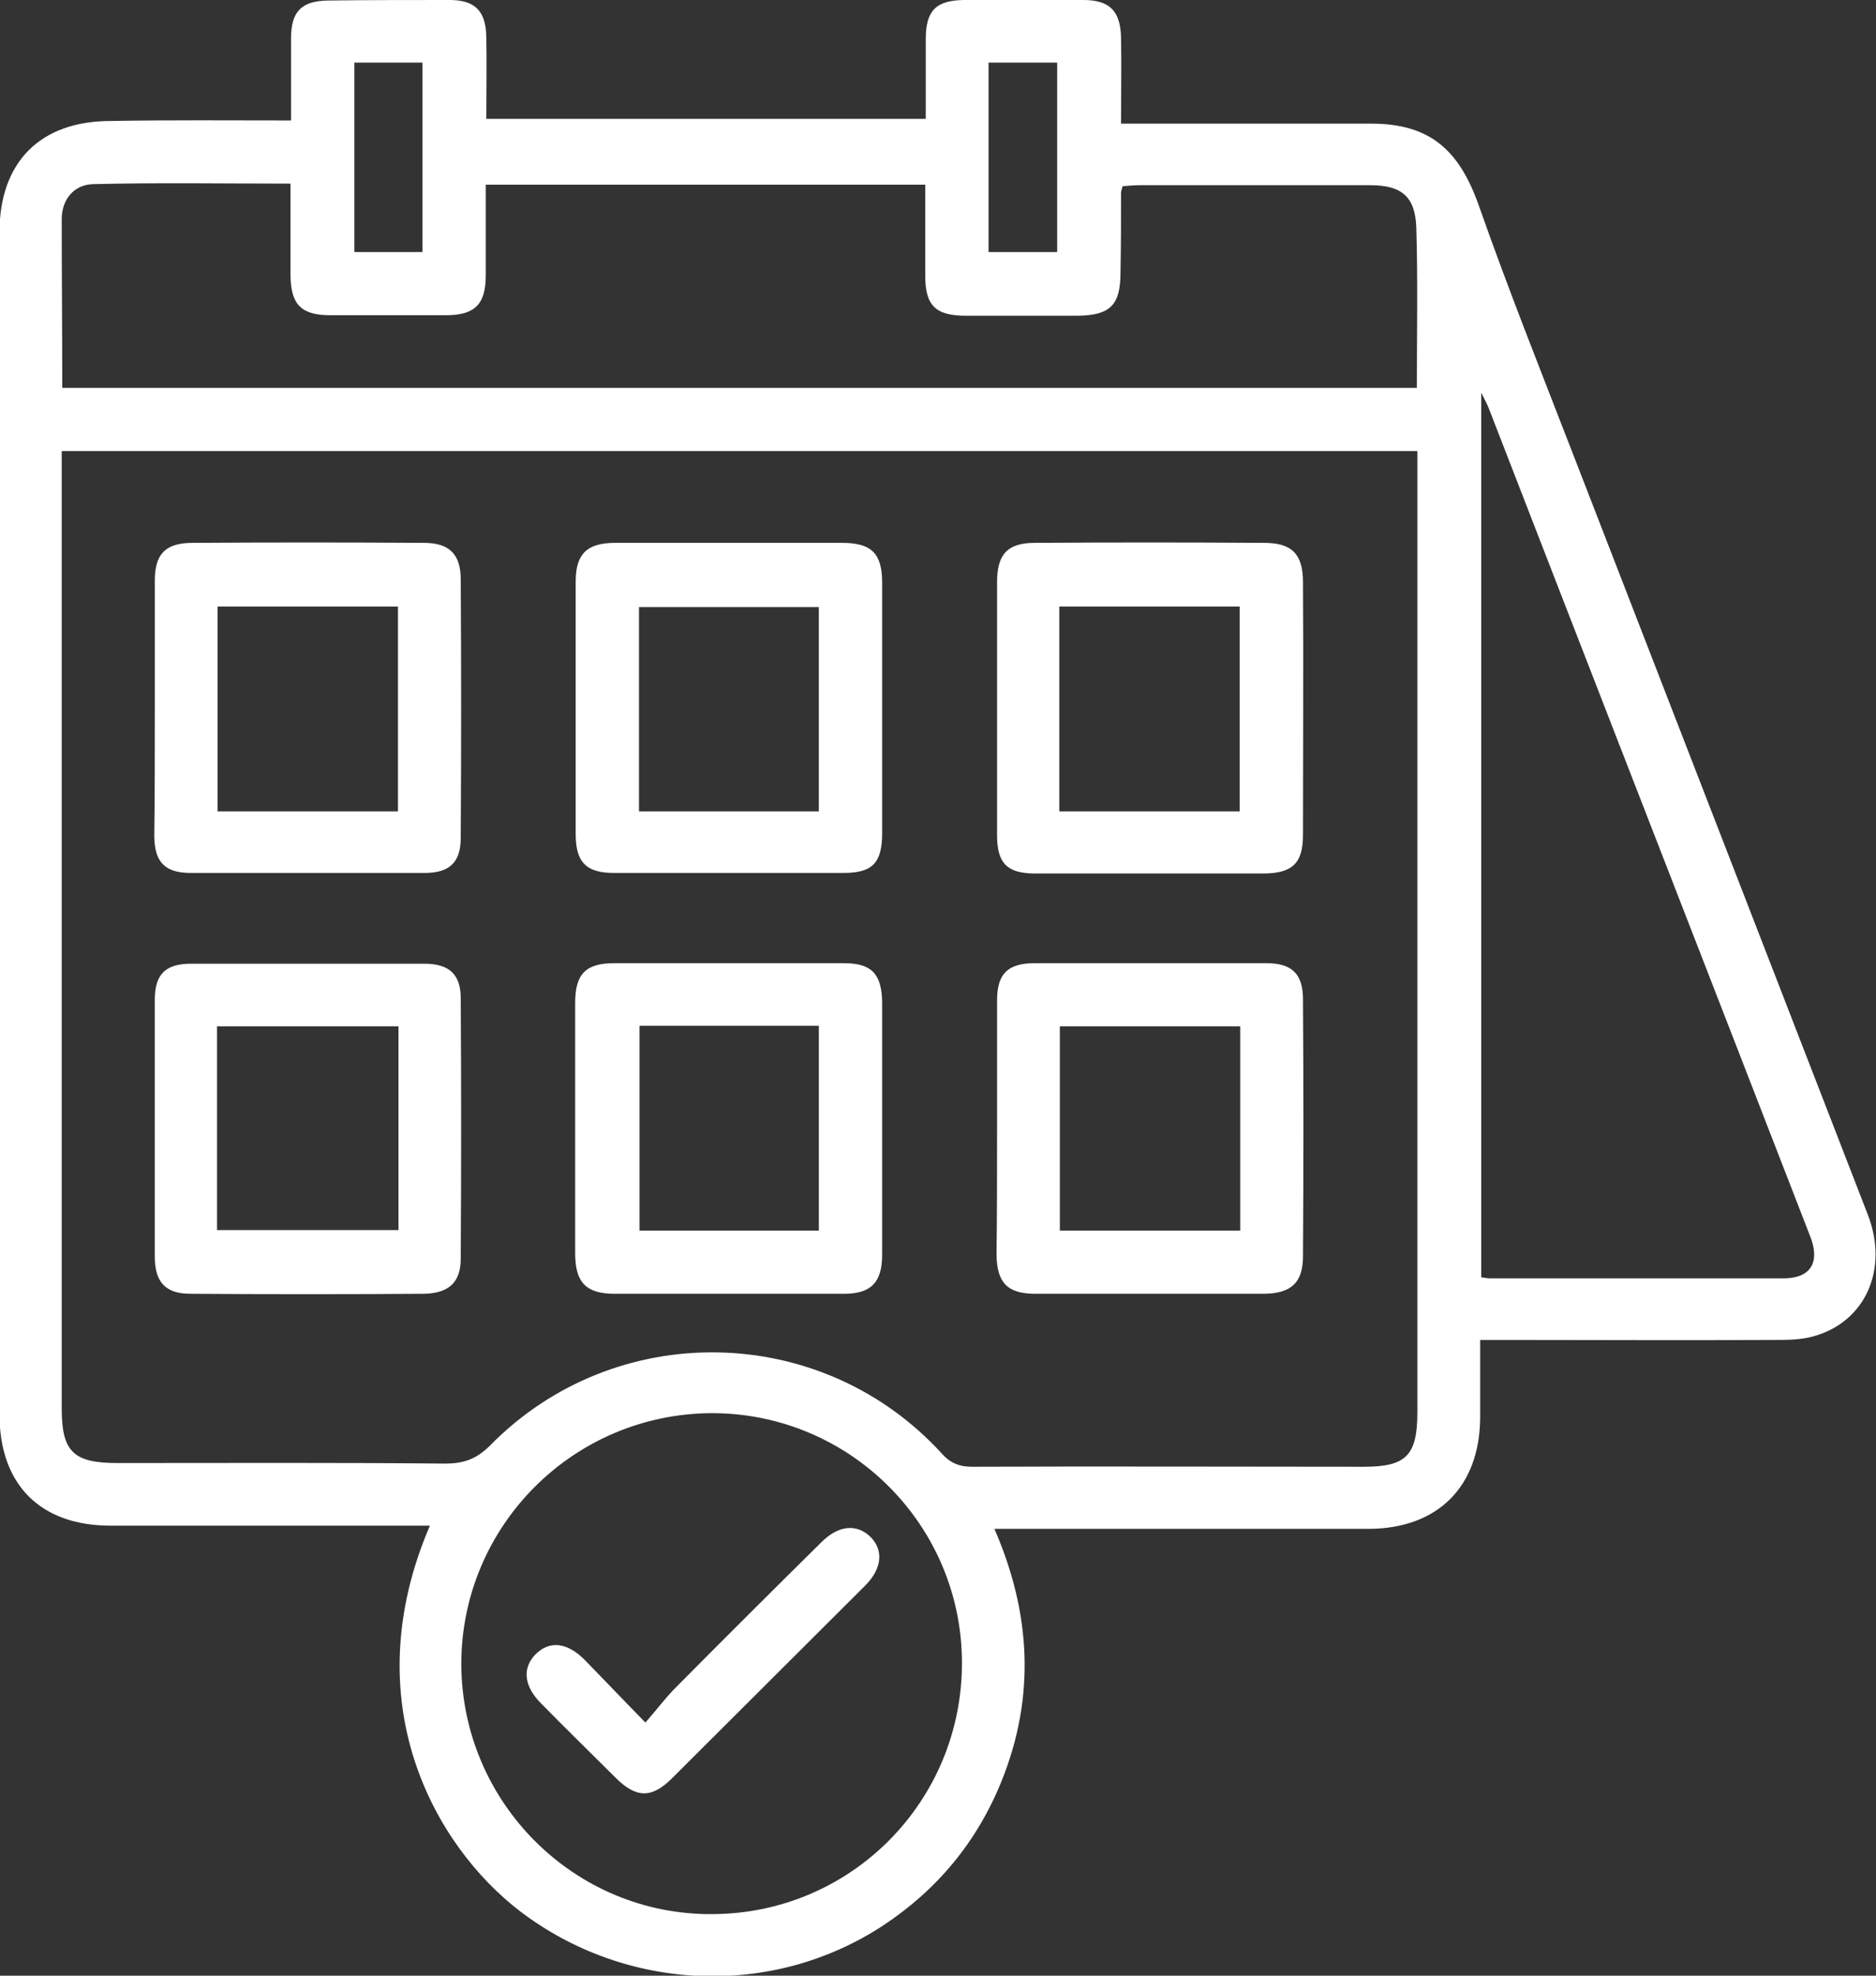 <svg width="76" height="80" viewBox="0 0 76 80" fill="none" xmlns="http://www.w3.org/2000/svg">
<rect x="0" y="0" width="76" height="80" fill="#333333" stroke="none"/>
<g clip-path="url(#clip0_3001_56)">
<path d="M11.79 4.878C11.79 3.696 11.79 2.621 11.79 1.568C11.79 0.473 12.2 0.043 13.277 0.021C14.937 -0 16.575 -0 18.213 -0C19.248 -0 19.679 0.451 19.701 1.482C19.722 2.578 19.701 3.674 19.701 4.813C25.649 4.813 31.534 4.813 37.504 4.813C37.504 3.717 37.504 2.643 37.504 1.59C37.504 0.43 37.914 0.021 39.035 -0C40.651 -0 42.268 -0.022 43.884 -0C44.962 -0 45.393 0.451 45.415 1.525C45.436 2.643 45.415 3.782 45.415 5.006C45.76 5.006 46.061 5.006 46.342 5.006C49.402 5.006 52.484 5.006 55.545 5.006C57.916 5.006 59.102 6.059 59.899 8.294C61.106 11.732 62.464 15.127 63.779 18.523C67.745 28.751 71.711 38.979 75.677 49.207C76.517 51.399 75.569 53.526 73.478 54.107C72.961 54.257 72.422 54.257 71.883 54.257C68.241 54.279 64.62 54.257 60.977 54.257C60.654 54.257 60.352 54.257 59.964 54.257C59.964 55.374 59.964 56.384 59.964 57.416C59.942 60.188 58.261 61.885 55.48 61.907C50.739 61.907 45.997 61.907 41.255 61.907C40.974 61.907 40.673 61.907 40.285 61.907C41.772 65.323 41.944 68.697 40.587 72.092C39.595 74.563 37.978 76.519 35.758 77.98C31.254 80.924 25.348 80.644 21.08 77.4C17.567 74.714 14.355 68.891 17.416 61.778C17.093 61.778 16.812 61.778 16.532 61.778C12.523 61.778 8.514 61.778 4.483 61.778C1.638 61.778 -0.021 60.123 -0.021 57.265C-0.021 41.321 -0.021 25.356 -0.021 9.412C-0.021 6.554 1.638 4.899 4.483 4.899C6.897 4.856 9.29 4.878 11.79 4.878ZM57.42 18.265C39.056 18.265 20.843 18.265 2.5 18.265C2.5 18.587 2.5 18.866 2.5 19.167C2.5 31.781 2.5 44.416 2.5 57.029C2.5 58.791 2.975 59.242 4.764 59.242C9.182 59.242 13.601 59.221 18.019 59.264C18.774 59.264 19.291 59.092 19.852 58.533C24.917 53.376 33.28 53.526 38.151 58.855C38.517 59.264 38.884 59.393 39.401 59.393C44.682 59.371 49.963 59.393 55.243 59.393C56.968 59.393 57.42 58.941 57.42 57.179C57.42 44.523 57.42 31.888 57.42 19.232C57.42 18.931 57.42 18.63 57.42 18.265ZM2.522 15.707C20.864 15.707 39.121 15.707 57.399 15.707C57.399 13.494 57.442 11.345 57.377 9.218C57.334 7.95 56.774 7.499 55.502 7.499C52.398 7.499 49.316 7.499 46.212 7.499C45.954 7.499 45.695 7.521 45.479 7.542C45.436 7.693 45.415 7.757 45.415 7.8C45.415 8.874 45.415 9.949 45.393 11.023C45.393 12.355 44.984 12.764 43.669 12.785C42.16 12.785 40.651 12.785 39.142 12.785C37.892 12.785 37.483 12.377 37.483 11.152C37.483 9.927 37.483 8.702 37.483 7.478C31.491 7.478 25.606 7.478 19.679 7.478C19.679 8.745 19.679 9.949 19.679 11.152C19.679 12.334 19.226 12.764 18.062 12.764C16.511 12.764 14.937 12.764 13.385 12.764C12.2 12.764 11.79 12.334 11.769 11.174C11.769 9.949 11.769 8.724 11.769 7.435C9.053 7.435 6.402 7.392 3.772 7.456C2.975 7.478 2.5 8.101 2.5 8.874C2.5 11.109 2.522 13.365 2.522 15.707ZM18.688 67.386C18.709 72.995 23.279 77.55 28.861 77.507C34.487 77.486 38.992 72.93 38.97 67.3C38.949 61.735 34.422 57.222 28.84 57.222C23.214 57.244 18.688 61.799 18.688 67.386ZM60.007 51.721C60.158 51.743 60.266 51.764 60.373 51.764C64.339 51.764 68.284 51.764 72.25 51.764C73.349 51.764 73.758 51.12 73.327 50.045C68.995 38.872 64.641 27.698 60.309 16.524C60.244 16.352 60.158 16.202 60.007 15.901C60.007 27.913 60.007 39.774 60.007 51.721ZM17.114 10.207C17.114 7.585 17.114 5.071 17.114 2.535C16.166 2.535 15.26 2.535 14.355 2.535C14.355 5.114 14.355 7.65 14.355 10.207C15.303 10.207 16.166 10.207 17.114 10.207ZM40.048 2.535C40.048 5.114 40.048 7.628 40.048 10.207C40.996 10.207 41.88 10.207 42.828 10.207C42.828 7.628 42.828 5.114 42.828 2.535C41.88 2.535 40.996 2.535 40.048 2.535Z" fill="white"/>
<path d="M35.737 28.665C35.737 30.363 35.737 32.039 35.737 33.736C35.737 34.94 35.349 35.348 34.164 35.348C31.06 35.348 27.978 35.348 24.874 35.348C23.753 35.348 23.322 34.918 23.322 33.779C23.322 30.363 23.322 26.968 23.322 23.551C23.322 22.434 23.775 21.982 24.917 21.982C27.978 21.982 31.06 21.982 34.121 21.982C35.306 21.982 35.737 22.412 35.737 23.594C35.737 25.27 35.737 26.968 35.737 28.665ZM33.172 32.855C33.172 30.062 33.172 27.311 33.172 24.582C30.694 24.582 28.301 24.582 25.887 24.582C25.887 27.376 25.887 30.083 25.887 32.855C28.323 32.855 30.694 32.855 33.172 32.855Z" fill="white"/>
<path d="M6.271 45.727C6.271 43.986 6.271 42.246 6.271 40.484C6.271 39.452 6.703 39.023 7.737 39.023C10.884 39.023 14.031 39.023 17.199 39.023C18.191 39.023 18.665 39.452 18.665 40.419C18.687 43.943 18.687 47.446 18.665 50.97C18.665 51.937 18.169 52.367 17.178 52.388C14.031 52.41 10.884 52.41 7.716 52.388C6.703 52.388 6.271 51.915 6.271 50.884C6.271 49.165 6.271 47.446 6.271 45.727ZM8.793 49.809C11.294 49.809 13.686 49.809 16.143 49.809C16.143 47.038 16.143 44.309 16.143 41.558C13.686 41.558 11.251 41.558 8.793 41.558C8.793 44.33 8.793 47.038 8.793 49.809Z" fill="white"/>
<path d="M35.737 45.727C35.737 47.424 35.737 49.1 35.737 50.798C35.737 51.915 35.306 52.388 34.186 52.388C31.082 52.388 28 52.388 24.896 52.388C23.753 52.388 23.301 51.937 23.301 50.755C23.301 47.381 23.301 43.986 23.301 40.613C23.301 39.431 23.732 39.001 24.896 39.001C28 39.001 31.082 39.001 34.186 39.001C35.306 39.001 35.716 39.431 35.737 40.57C35.737 42.31 35.737 44.008 35.737 45.727ZM25.909 41.537C25.909 44.33 25.909 47.059 25.909 49.831C28.366 49.831 30.737 49.831 33.173 49.831C33.173 47.059 33.173 44.309 33.173 41.537C30.715 41.537 28.323 41.537 25.909 41.537Z" fill="white"/>
<path d="M40.393 45.662C40.393 43.943 40.393 42.224 40.393 40.505C40.393 39.431 40.824 39.001 41.923 39.001C45.048 39.001 48.174 39.001 51.299 39.001C52.334 39.001 52.786 39.431 52.786 40.462C52.808 43.922 52.808 47.381 52.786 50.862C52.786 51.937 52.312 52.367 51.234 52.388C48.131 52.388 45.048 52.388 41.944 52.388C40.824 52.388 40.393 51.958 40.371 50.819C40.393 49.1 40.393 47.381 40.393 45.662ZM50.243 41.558C47.764 41.558 45.35 41.558 42.936 41.558C42.936 44.352 42.936 47.059 42.936 49.831C45.393 49.831 47.807 49.831 50.243 49.831C50.243 47.059 50.243 44.33 50.243 41.558Z" fill="white"/>
<path d="M6.272 28.665C6.272 26.946 6.272 25.227 6.272 23.508C6.272 22.434 6.703 21.982 7.802 21.982C10.927 21.961 14.053 21.961 17.178 21.982C18.213 21.982 18.665 22.455 18.665 23.465C18.687 26.946 18.687 30.449 18.665 33.93C18.665 34.918 18.213 35.348 17.2 35.348C14.053 35.348 10.906 35.348 7.737 35.348C6.681 35.348 6.272 34.918 6.25 33.887C6.272 32.146 6.272 30.406 6.272 28.665ZM16.122 32.855C16.122 30.04 16.122 27.311 16.122 24.561C13.665 24.561 11.251 24.561 8.815 24.561C8.815 27.354 8.815 30.083 8.815 32.855C11.272 32.855 13.643 32.855 16.122 32.855Z" fill="white"/>
<path d="M40.393 28.644C40.393 26.946 40.393 25.27 40.393 23.573C40.393 22.434 40.824 21.982 41.923 21.982C45.027 21.961 48.109 21.961 51.213 21.982C52.334 21.982 52.786 22.434 52.786 23.573C52.808 26.989 52.786 30.384 52.786 33.801C52.786 34.961 52.355 35.348 51.234 35.37C48.13 35.37 45.048 35.37 41.944 35.37C40.802 35.37 40.393 34.961 40.393 33.822C40.393 32.082 40.393 30.363 40.393 28.644ZM50.221 32.855C50.221 30.062 50.221 27.311 50.221 24.561C47.764 24.561 45.35 24.561 42.914 24.561C42.914 27.354 42.914 30.083 42.914 32.855C45.372 32.855 47.764 32.855 50.221 32.855Z" fill="white"/>
<path d="M26.146 69.75C26.62 69.213 26.965 68.74 27.396 68.311C29.336 66.355 31.297 64.4 33.28 62.444C33.97 61.757 34.703 61.692 35.263 62.229C35.802 62.767 35.737 63.519 35.048 64.206C32.44 66.806 29.832 69.406 27.224 72.007C26.404 72.823 25.779 72.823 24.939 71.985C23.926 70.975 22.913 69.987 21.921 68.977C21.232 68.289 21.145 67.558 21.684 67C22.244 66.42 22.977 66.484 23.71 67.236C24.486 68.031 25.241 68.826 26.146 69.75Z" fill="white"/>
</g>
<defs>
<clipPath id="clip0_3001_56">
<rect width="76" height="80" fill="white"/>
</clipPath>
</defs>
</svg>
